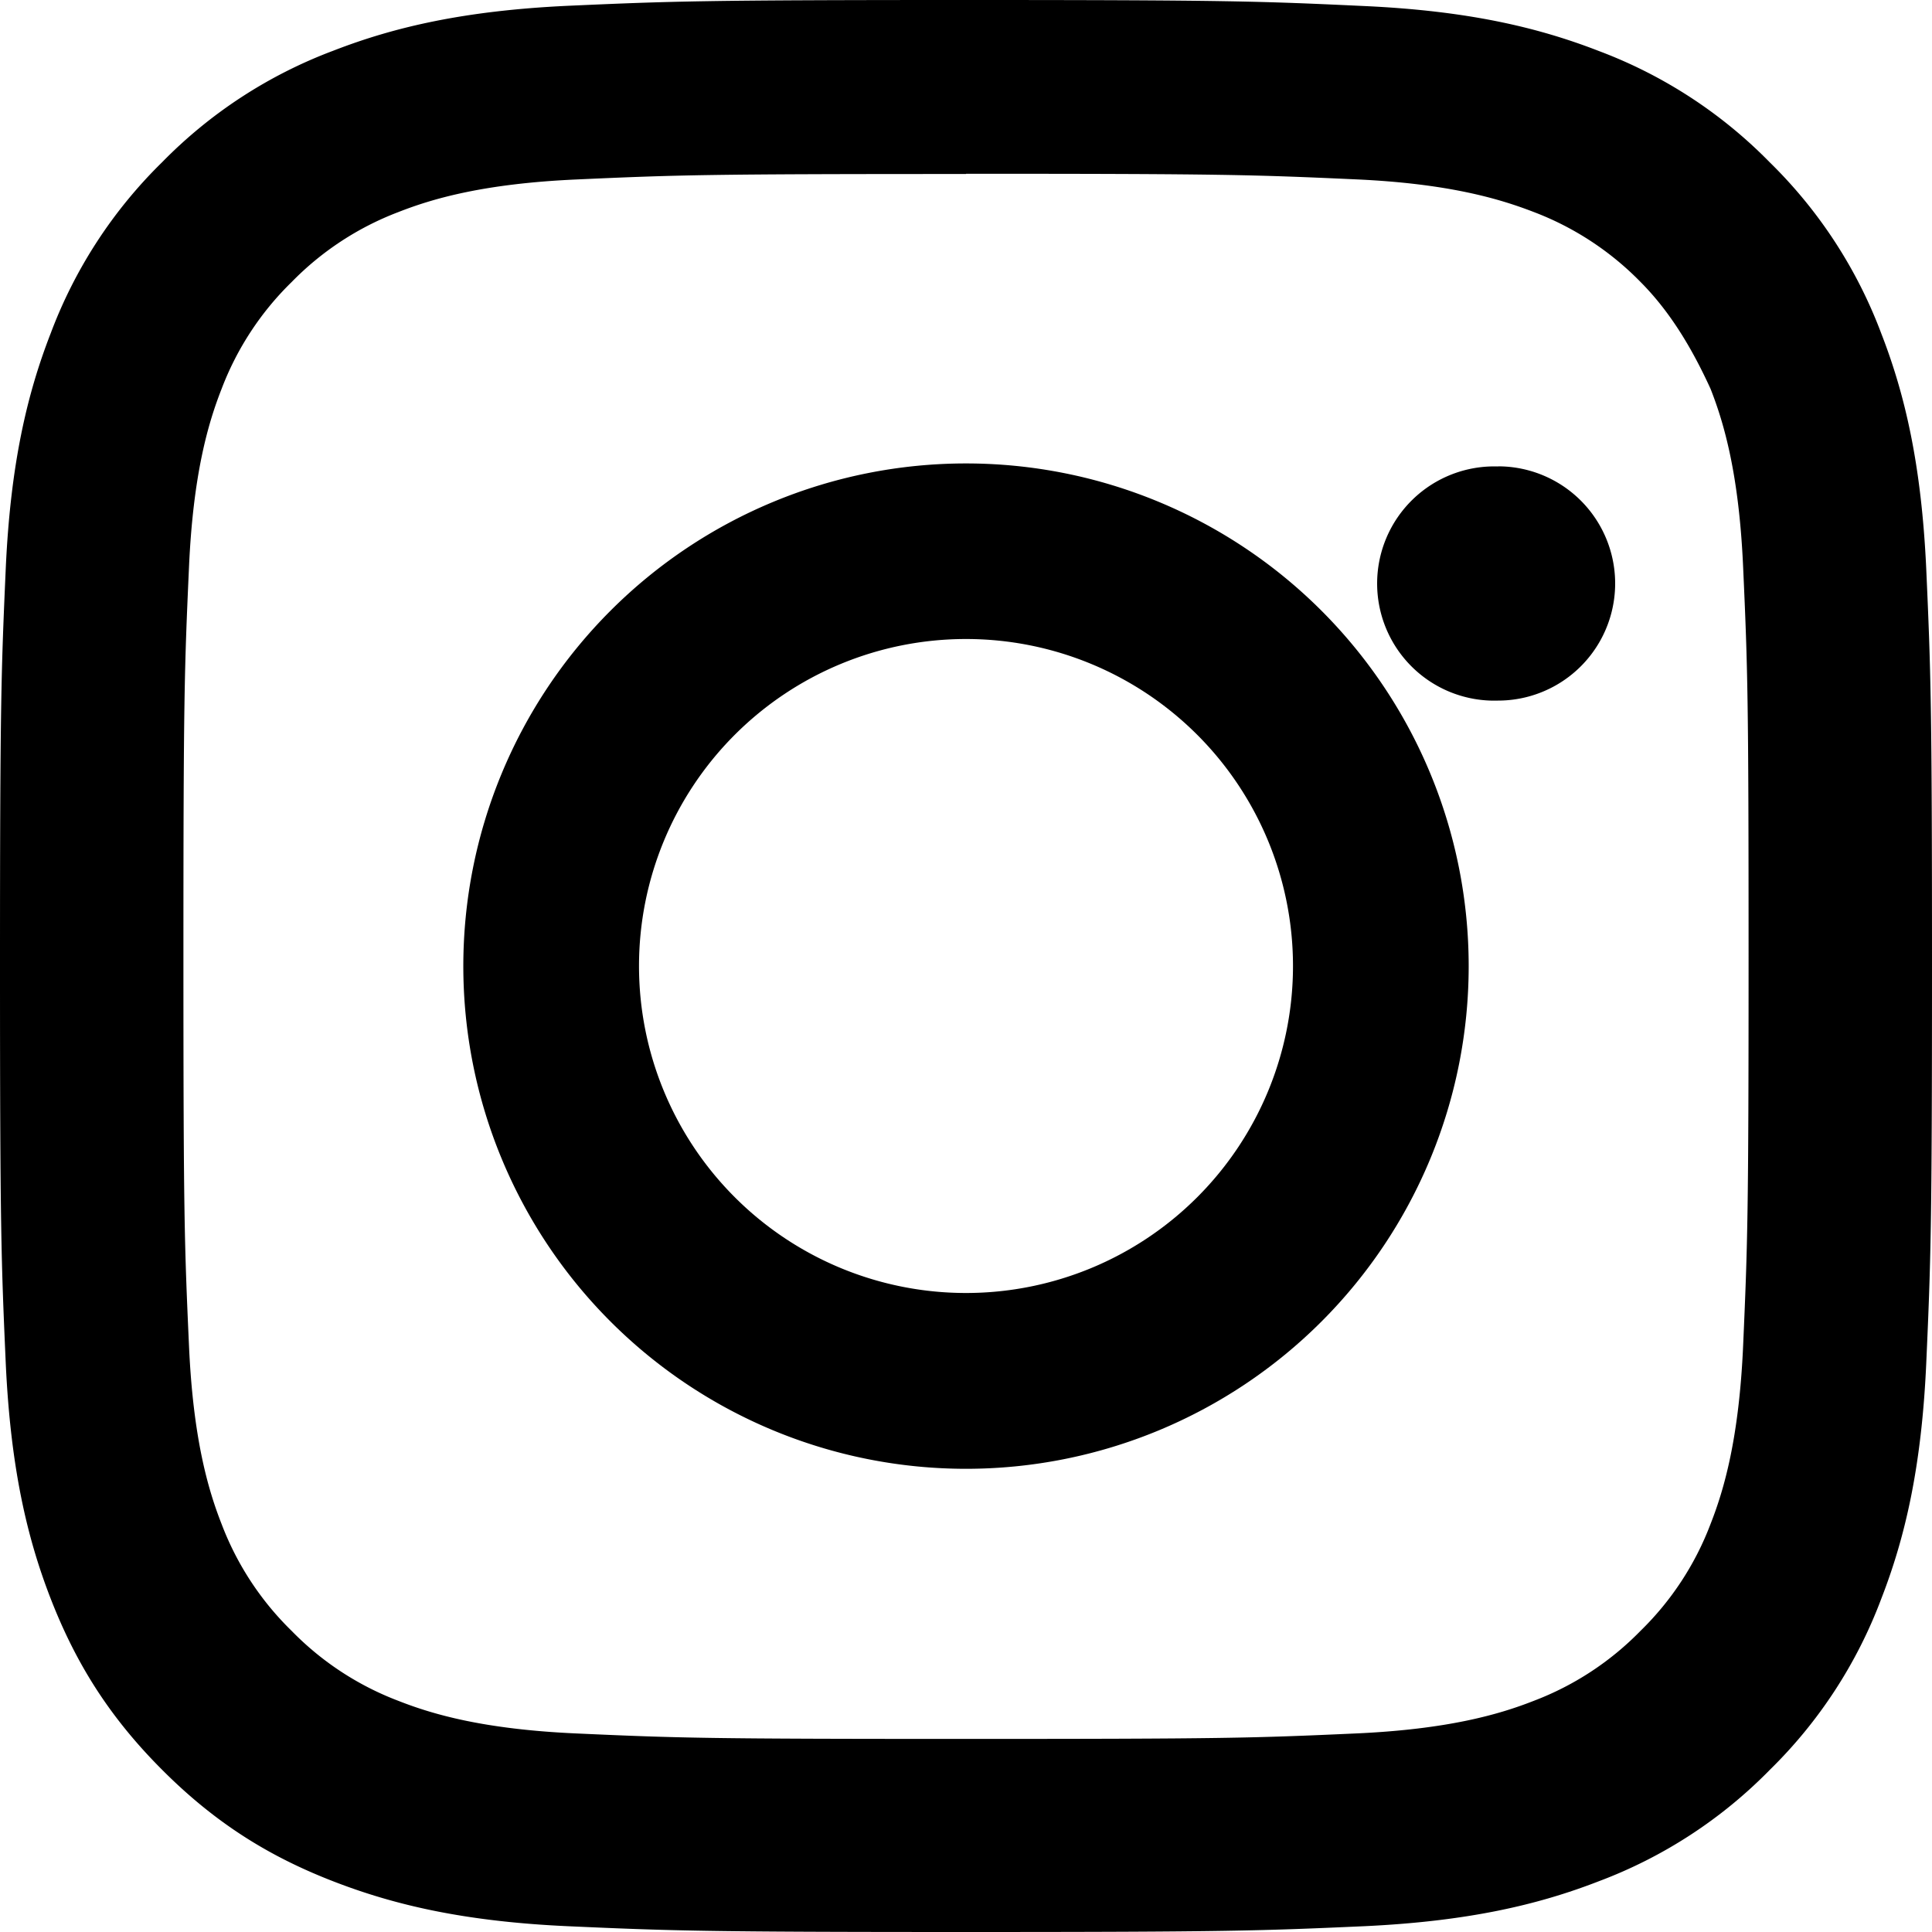 <svg
            xmlns="http://www.w3.org/2000/svg"
            width="32"
            height="32"
            fill="currentColor"
            className="bi bi-instagram"
            viewBox="0 0 16 16"
          >
            <path d="M8 0C5.829 0 5.556.01 4.703.048 3.85.088 3.269.222 2.76.42a3.9 3.9 0 0 0-1.417.923A3.9 3.9 0 0 0 .42 2.76C.222 3.268.087 3.85.048 4.7.01 5.555 0 5.827 0 8.001c0 2.172.01 2.444.048 3.297.04.852.174 1.433.372 1.942.205.526.478.972.923 1.417.444.445.89.719 1.416.923.51.198 1.09.333 1.942.372C5.555 15.99 5.827 16 8 16s2.444-.01 3.298-.048c.851-.04 1.432-.174 1.942-.372a3.898 3.898 0 0 0 1.417-.923 3.9 3.9 0 0 0 .923-1.417c.198-.509.333-1.09.372-1.942.038-.853.048-1.125.048-3.297 0-2.172-.01-2.444-.048-3.297-.04-.852-.174-1.433-.372-1.942a3.9 3.9 0 0 0-.923-1.417 3.9 3.9 0 0 0-1.417-.923c-.51-.198-1.09-.333-1.942-.372C10.444.01 10.172 0 8 0zm0 1.439c2.134 0 2.378.008 3.22.046.776.034 1.2.162 1.48.27a2.455 2.455 0 0 1 .886.58c.248.249.429.555.58.885.11.28.236.704.27 1.48.038.842.045 1.087.045 3.221 0 2.134-.008 2.379-.045 3.22-.034.776-.16 1.2-.27 1.48a2.448 2.448 0 0 1-.58.885 2.45 2.45 0 0 1-.885.58c-.28.11-.705.236-1.48.27-.842.038-1.087.045-3.22.045-2.135 0-2.38-.007-3.221-.045-.777-.034-1.2-.16-1.48-.27a2.448 2.448 0 0 1-.885-.58 2.45 2.45 0 0 1-.58-.885c-.11-.28-.236-.705-.27-1.48-.038-.841-.046-1.086-.046-3.22 0-2.134.008-2.378.046-3.22.034-.776.16-1.2.27-1.48a2.455 2.455 0 0 1 .58-.885 2.453 2.453 0 0 1 .885-.58c.28-.11.705-.236 1.48-.27.842-.038 1.087-.045 3.221-.045zM8 3.838a4.163 4.163 0 1 0 0 8.326 4.163 4.163 0 0 0 0-8.326zm0 6.87a2.708 2.708 0 1 1 0-5.416 2.708 2.708 0 0 1 0 5.416zm4.406-6.845a.97.97 0 1 0 0 1.939.97.97 0 0 0 0-1.94z" />
          </svg>